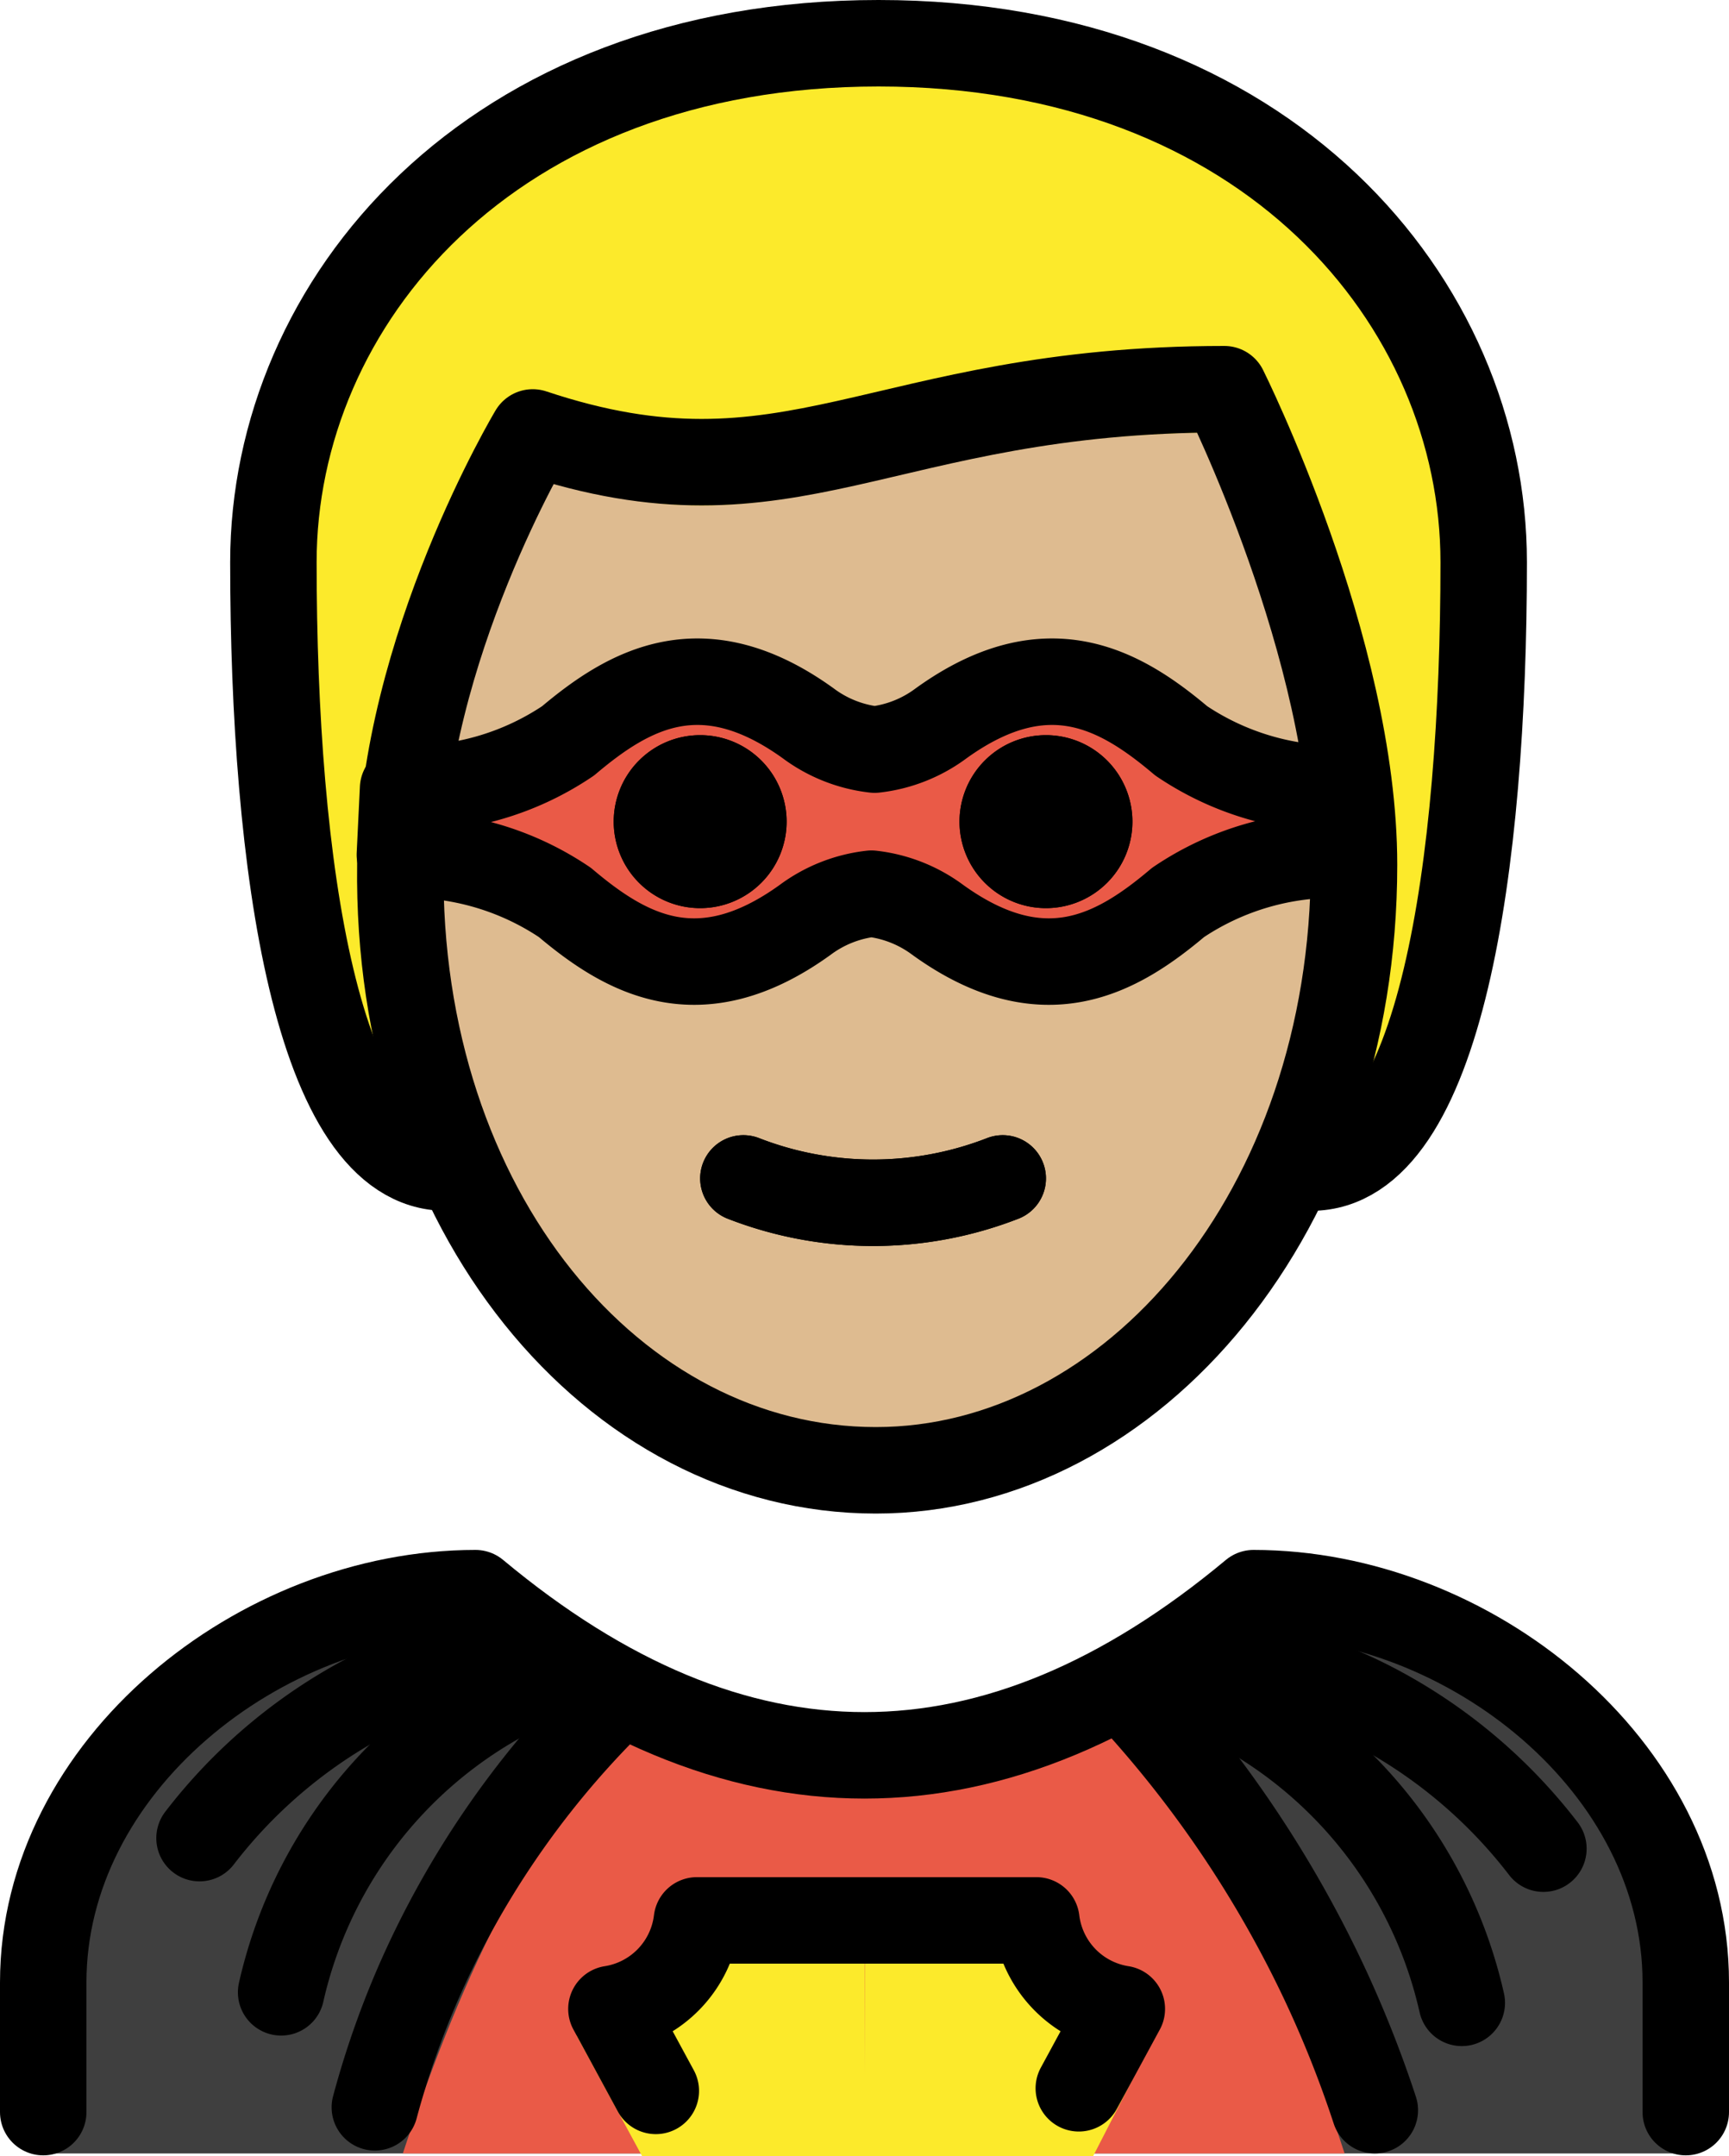 <?xml version="1.0" encoding="UTF-8" standalone="no"?>
<svg
   id="emoji"
   viewBox="0 0 40 49.862"
   version="1.1"
   sodipodi:docname="1f9b8-1f3fc-200d-2642-fe0f.svg"
   width="40"
   height="49.862"
   xmlns:inkscape="http://www.inkscape.org/namespaces/inkscape"
   xmlns:sodipodi="http://sodipodi.sourceforge.net/DTD/sodipodi-0.dtd"
   xmlns="http://www.w3.org/2000/svg"
   xmlns:svg="http://www.w3.org/2000/svg">
  <defs
     id="defs23" />
  <sodipodi:namedview
     id="namedview23"
     pagecolor="#ffffff"
     bordercolor="#000000"
     borderopacity="0.25"
     inkscape:showpageshadow="2"
     inkscape:pageopacity="0.0"
     inkscape:pagecheckerboard="0"
     inkscape:deskcolor="#d1d1d1" />
  <g
     id="hair"
     transform="translate(-15.971,-11.096)">
    <g
       id="hair-2">
      <path
         fill="#fcea2b"
         d="m 26.296,38.096 c -3,0 -4,-7 -4,-14 0,-6 5,-12 14,-12 9,0 14,6 14,12 0,7 -1,14 -4,14"
         id="path1" />
    </g>
  </g>
  <g
     id="skin"
     transform="translate(-15.971,-11.096)">
    <g
       id="skin-2">
      <path
         fill="#debb90"
         d="m 25.233,31.096 c -0.102,7.999 4.064,14 11,14 7.064,0 11.063,-6 11.063,-14 0,-5 -3,-10 -3,-10 -8,0 -10,3 -16,1 a 17.077,17.077 0 0 0 -3.063,9 z"
         id="path2" />
    </g>
  </g>
  <g
     id="color"
     transform="translate(-15.971,-11.096)">
    <path
       fill="#3f3f3f"
       d="M 17.029,60.893 V 57.06 c 0,-4.994 5.008,-9 10,-9 q 9,7.5 18,0 c 4.994,0 10,4.006 10,9 v 3.833 z"
       id="path3" />
    <path
       fill="#ea5a47"
       d="m 47.078,60.893 c -1.132,-3.474 -2.978,-7.894 -5.447,-9.666 H 30.758 c -2.478,1.757 -4.33,6.183 -5.467,9.666 z"
       id="path4" />
    <path
       fill="#fcea2b"
       d="m 41.259,60.958 q 0.715,-1.393 1.43,-2.786 A 2.883,2.883 0 0 1 41.146,57.454 2.271,2.271 0 0 1 40.441,56.125 h -4.46 q -0.002,1.47 -0.004,2.94 -0.002,-1.47 -0.004,-2.94 h -4.46 a 2.244,2.244 0 0 1 -0.182,0.609 2.326,2.326 0 0 1 -0.523,0.72 2.809,2.809 0 0 1 -1.497,0.712 q 0.759,1.396 1.517,2.793 z"
       id="path5" />
    <path
       fill="#ea5a47"
       d="m 25.296,29.331 a 6.47,6.47 0 0 0 3.817,-1.103 c 1.408,-1.189 3.11,-2.174 5.565,-0.399 a 3.157,3.157 0 0 0 1.528,0.601 3.157,3.157 0 0 0 1.528,-0.601 c 2.455,-1.775 4.158,-0.79 5.565,0.399 a 6.47,6.47 0 0 0 3.817,1.103 l -0.073,1.53 a 6.47,6.47 0 0 0 -3.817,1.103 c -1.408,1.189 -3.11,2.174 -5.566,0.399 a 3.156,3.156 0 0 0 -1.528,-0.601 3.157,3.157 0 0 0 -1.528,0.601 c -2.455,1.775 -4.158,0.79 -5.565,-0.399 a 6.47,6.47 0 0 0 -3.817,-1.103 z"
       id="path6" />
  </g>
  <g
     id="line"
     transform="translate(-15.971,-11.096)">
    <path
       d="m 42.169,30.096 a 2,2 0 1 1 -2,-2 2,2 0 0 1 2,2"
       id="path7" />
    <path
       d="m 34.169,30.096 a 2,2 0 1 1 -2,-2 2,2 0 0 1 2,2"
       id="path8" />
    <path
       fill="none"
       stroke="#000000"
       stroke-linecap="round"
       stroke-linejoin="round"
       stroke-width="2"
       d="m 33.169,38.346 a 8.274,8.274 0 0 0 6,0"
       id="path9" />
    <path
       fill="none"
       stroke="#000000"
       stroke-linecap="round"
       stroke-linejoin="round"
       stroke-width="2"
       d="m 26.296,38.096 c -3,0 -4,-7 -4,-14 0,-6 5,-12 14,-12 9,0 14,6 14,12 0,7 -1,14 -4,14"
       id="path10" />
    <path
       fill="none"
       stroke="#000000"
       stroke-linejoin="round"
       stroke-width="2"
       d="m 25.233,31.096 c -0.102,7.999 4.936,14 11,14 5.936,0 11.063,-6 11.063,-14 0,-5 -3,-11 -3,-11 -8,0 -10,3 -16,1 0,0 -3,5 -3.063,10 z"
       id="path11" />
    <path
       fill="none"
       stroke="#000000"
       stroke-linecap="round"
       stroke-linejoin="round"
       stroke-width="2"
       d="m 33.169,38.346 a 8.274,8.274 0 0 0 6,0"
       id="path12" />
    <path
       d="m 42.169,30.096 a 2,2 0 1 1 -2,-2 2,2 0 0 1 2,2"
       id="path13" />
    <path
       d="m 34.169,30.096 a 2,2 0 1 1 -2,-2 2,2 0 0 1 2,2"
       id="path14" />
    <path
       fill="none"
       stroke="#000000"
       stroke-linecap="round"
       stroke-miterlimit="10"
       stroke-width="2"
       d="m 20.587,53.601 a 11.896,11.896 0 0 1 4.048,-3.359 11.752,11.752 0 0 1 3.307,-1.088"
       id="path15" />
    <path
       fill="none"
       stroke="#000000"
       stroke-linecap="round"
       stroke-miterlimit="10"
       stroke-width="2"
       d="m 29.246,49.641 a 10.357,10.357 0 0 0 -6.771,7.526"
       id="path16" />
    <path
       fill="none"
       stroke="#000000"
       stroke-linecap="round"
       stroke-miterlimit="10"
       stroke-width="2"
       d="m 51.677,53.845 a 11.896,11.896 0 0 0 -4.048,-3.359 11.752,11.752 0 0 0 -3.307,-1.088"
       id="path17" />
    <path
       fill="none"
       stroke="#000000"
       stroke-linecap="round"
       stroke-miterlimit="10"
       stroke-width="2"
       d="M 43.018,49.884 A 10.357,10.357 0 0 1 49.789,57.41"
       id="path18" />
    <path
       fill="none"
       stroke="#000000"
       stroke-linecap="round"
       stroke-miterlimit="10"
       stroke-width="2"
       d="m 29.979,50.583 a 21.015,21.015 0 0 0 -4.293,6.281 20.571,20.571 0 0 0 -1.043,2.962"
       id="path19" />
    <path
       fill="none"
       stroke="#000000"
       stroke-linecap="round"
       stroke-linejoin="round"
       stroke-width="2"
       d="m 16.971,59.937 v -3 c 0,-4.994 5.008,-9 10,-9 q 9,7.5 18,0 c 4.994,0 10,4.006 10,9 v 3"
       id="path20" />
    <path
       fill="none"
       stroke="#000000"
       stroke-linecap="round"
       stroke-miterlimit="10"
       stroke-width="2"
       d="m 42.392,50.583 a 26.435,26.435 0 0 1 4.19,6.312 26.104,26.104 0 0 1 1.195,2.998"
       id="path21" />
    <path
       fill="none"
       stroke="#000000"
       stroke-linecap="round"
       stroke-linejoin="round"
       stroke-width="2"
       d="m 31.143,59.446 -1.027,-1.895 a 2.36,2.36 0 0 0 1.977,-2.047 h 7.854 a 2.36,2.36 0 0 0 1.977,2.047 c -0.028,0.051 -0.967,1.785 -0.995,1.835"
       id="path22" />
    <path
       fill="none"
       stroke="#000000"
       stroke-linejoin="round"
       stroke-width="2"
       d="m 25.296,29.331 a 6.47,6.47 0 0 0 3.817,-1.103 c 1.408,-1.189 3.11,-2.174 5.565,-0.399 a 3.157,3.157 0 0 0 1.528,0.601 3.157,3.157 0 0 0 1.528,-0.601 c 2.455,-1.775 4.158,-0.79 5.565,0.399 a 6.47,6.47 0 0 0 3.817,1.103 l -0.073,1.53 a 6.47,6.47 0 0 0 -3.817,1.103 c -1.408,1.189 -3.11,2.174 -5.566,0.399 a 3.156,3.156 0 0 0 -1.528,-0.601 3.157,3.157 0 0 0 -1.528,0.601 c -2.455,1.775 -4.158,0.79 -5.565,-0.399 a 6.47,6.47 0 0 0 -3.817,-1.103 z"
       id="path23" />
  </g>
</svg>
